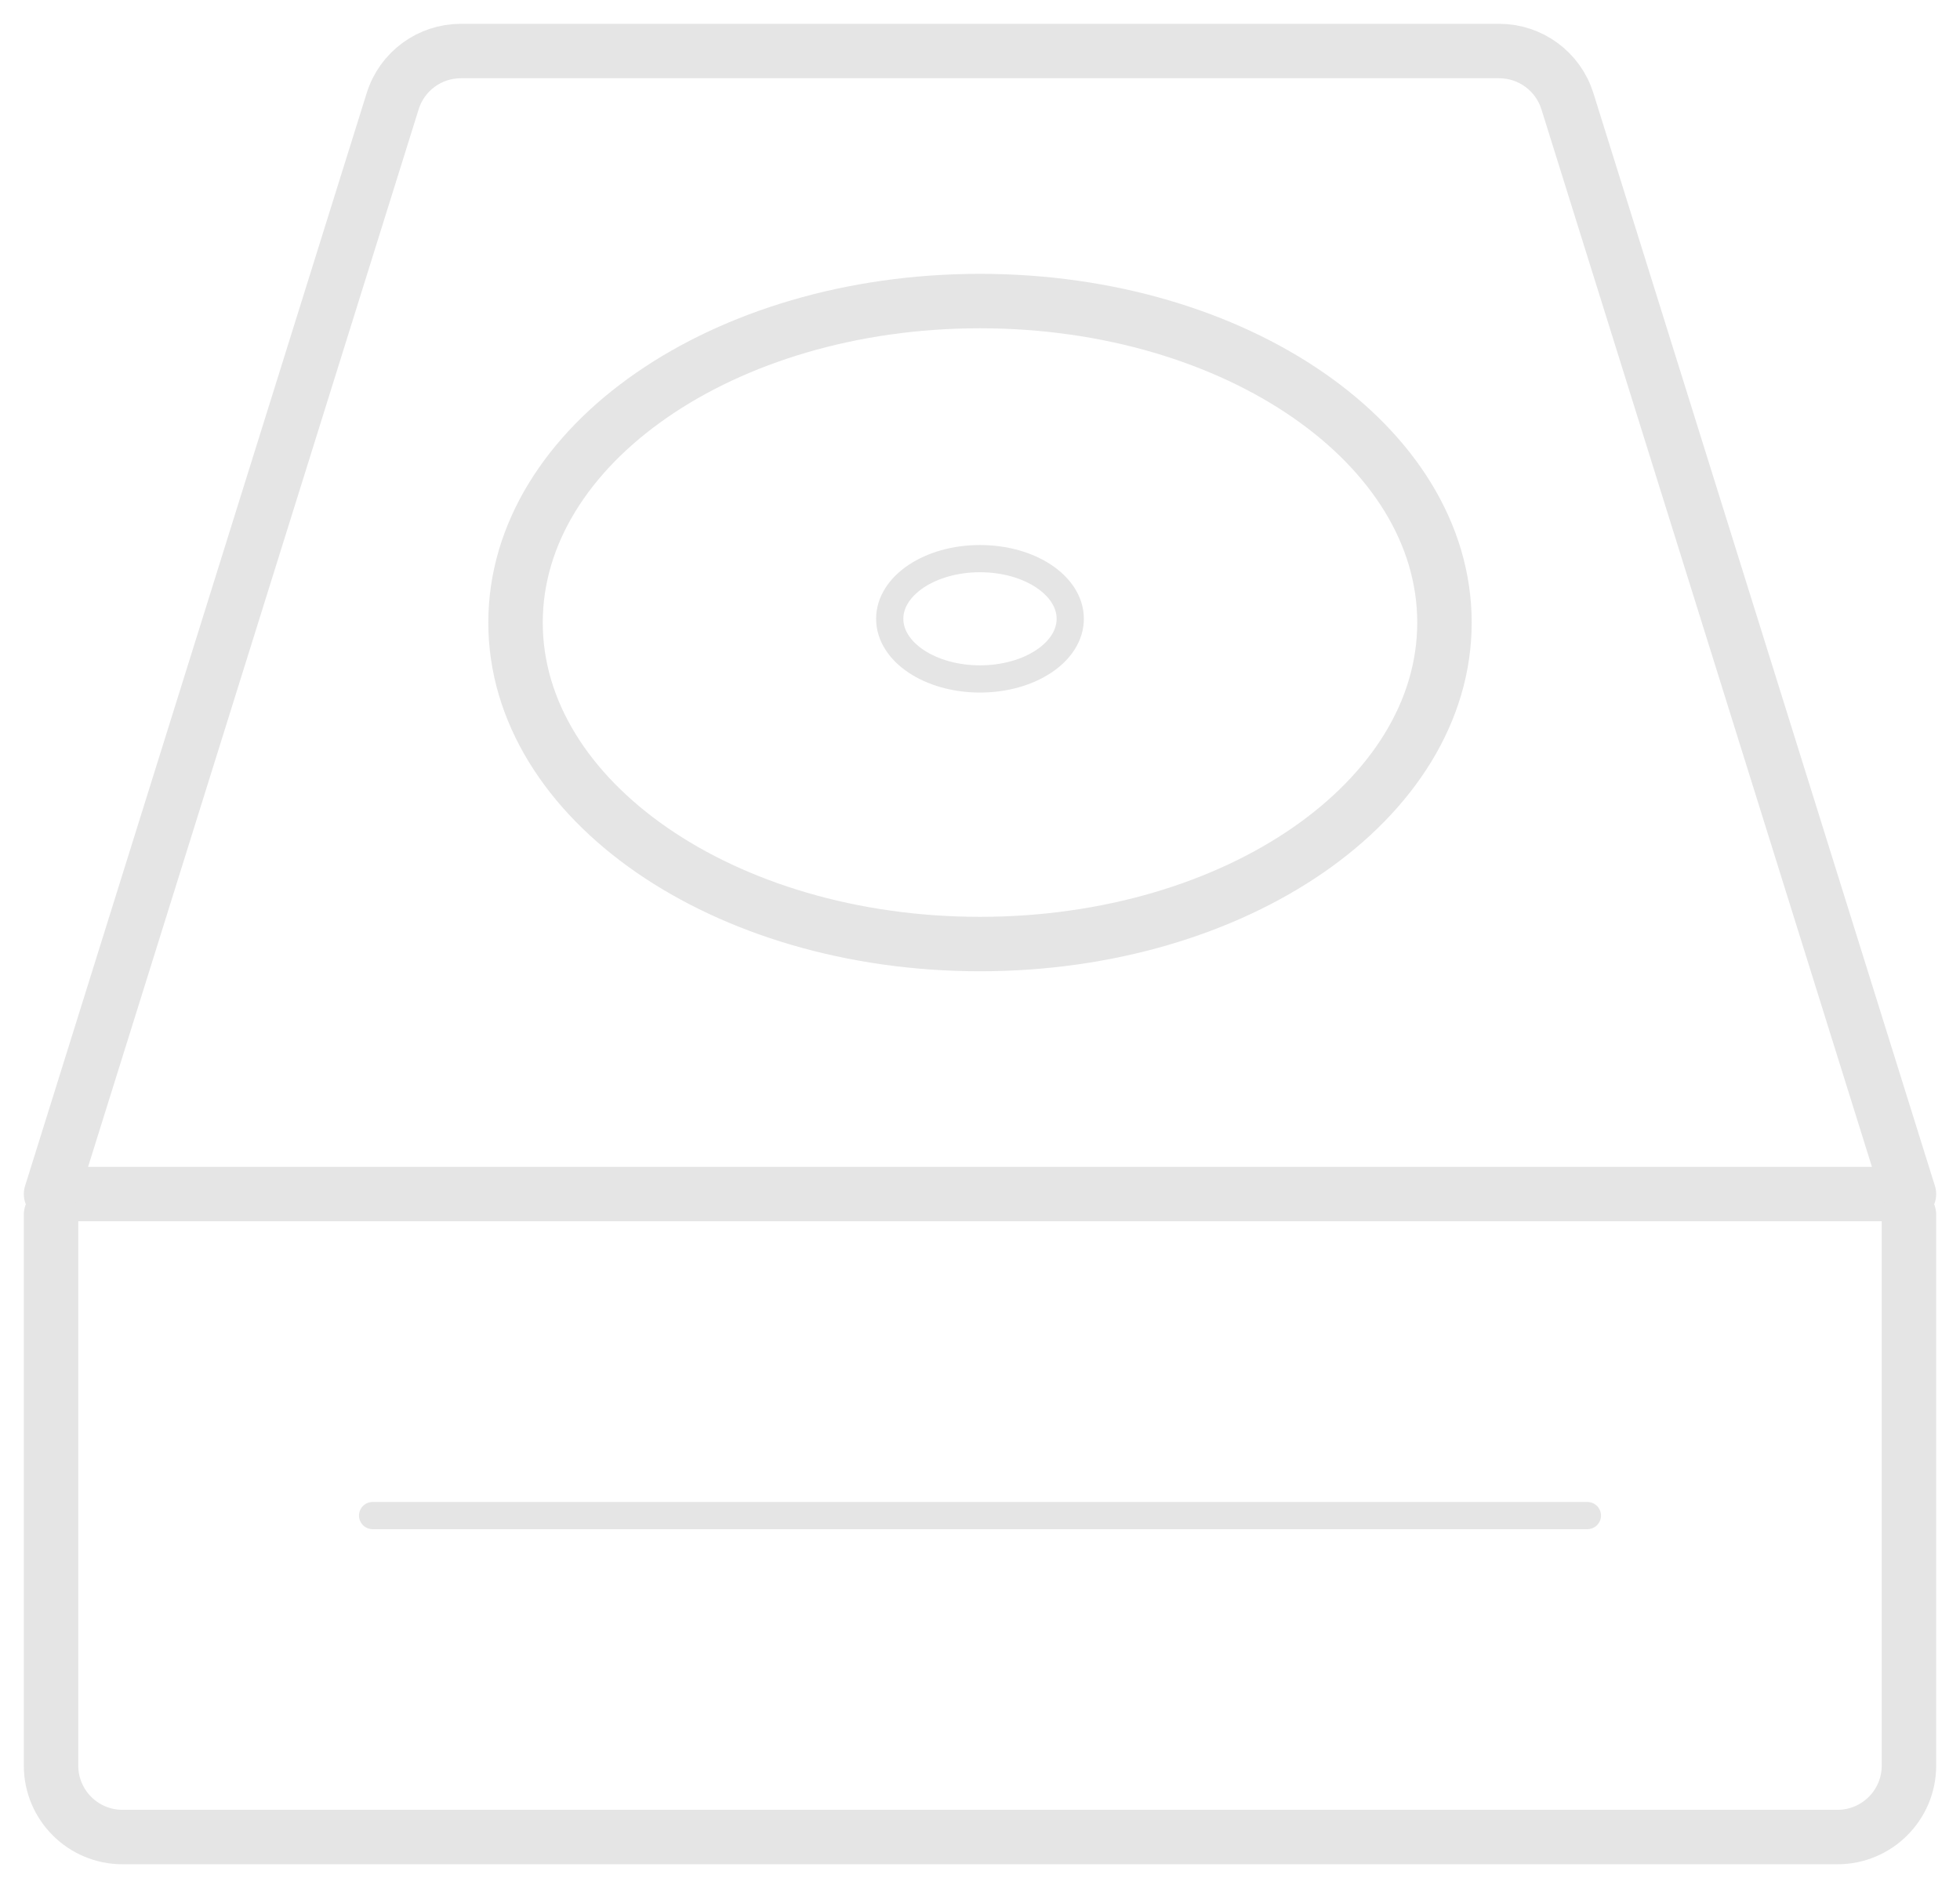 <svg width="72" height="69" viewBox="0 0 72 69" fill="none" xmlns="http://www.w3.org/2000/svg">
<path d="M70.125 43.875H1.875L14.425 3.718C14.766 2.62 15.782 1.875 16.929 1.875H55.071C56.218 1.875 57.234 2.62 57.578 3.718L70.125 43.875Z" stroke="#E5E5E5" stroke-width="2" stroke-miterlimit="10" stroke-linecap="round" stroke-linejoin="round"/>
<path d="M70.125 44.626V64.875C70.125 66.324 68.949 67.5 67.5 67.5H4.5C3.051 67.5 1.875 66.324 1.875 64.875V44.626" stroke="#E5E5E5" stroke-width="2" stroke-miterlimit="10" stroke-linecap="round" stroke-linejoin="round"/>
<path d="M36 34.688C45.423 34.688 53.062 29.399 53.062 22.875C53.062 16.351 45.423 11.062 36 11.062C26.577 11.062 18.938 16.351 18.938 22.875C18.938 29.399 26.577 34.688 36 34.688Z" stroke="#E5E5E5" stroke-width="2" stroke-miterlimit="10" stroke-linecap="round" stroke-linejoin="round"/>
<path d="M35.999 24.947C37.831 24.947 39.315 23.958 39.315 22.737C39.315 21.516 37.831 20.526 35.999 20.526C34.168 20.526 32.684 21.516 32.684 22.737C32.684 23.958 34.168 24.947 35.999 24.947Z" stroke="#E5E5E5" stroke-miterlimit="10" stroke-linecap="round" stroke-linejoin="round"/>
<path d="M13.688 55.688H58.312" stroke="#E5E5E5" stroke-miterlimit="10" stroke-linecap="round" stroke-linejoin="round"/>
</svg>
